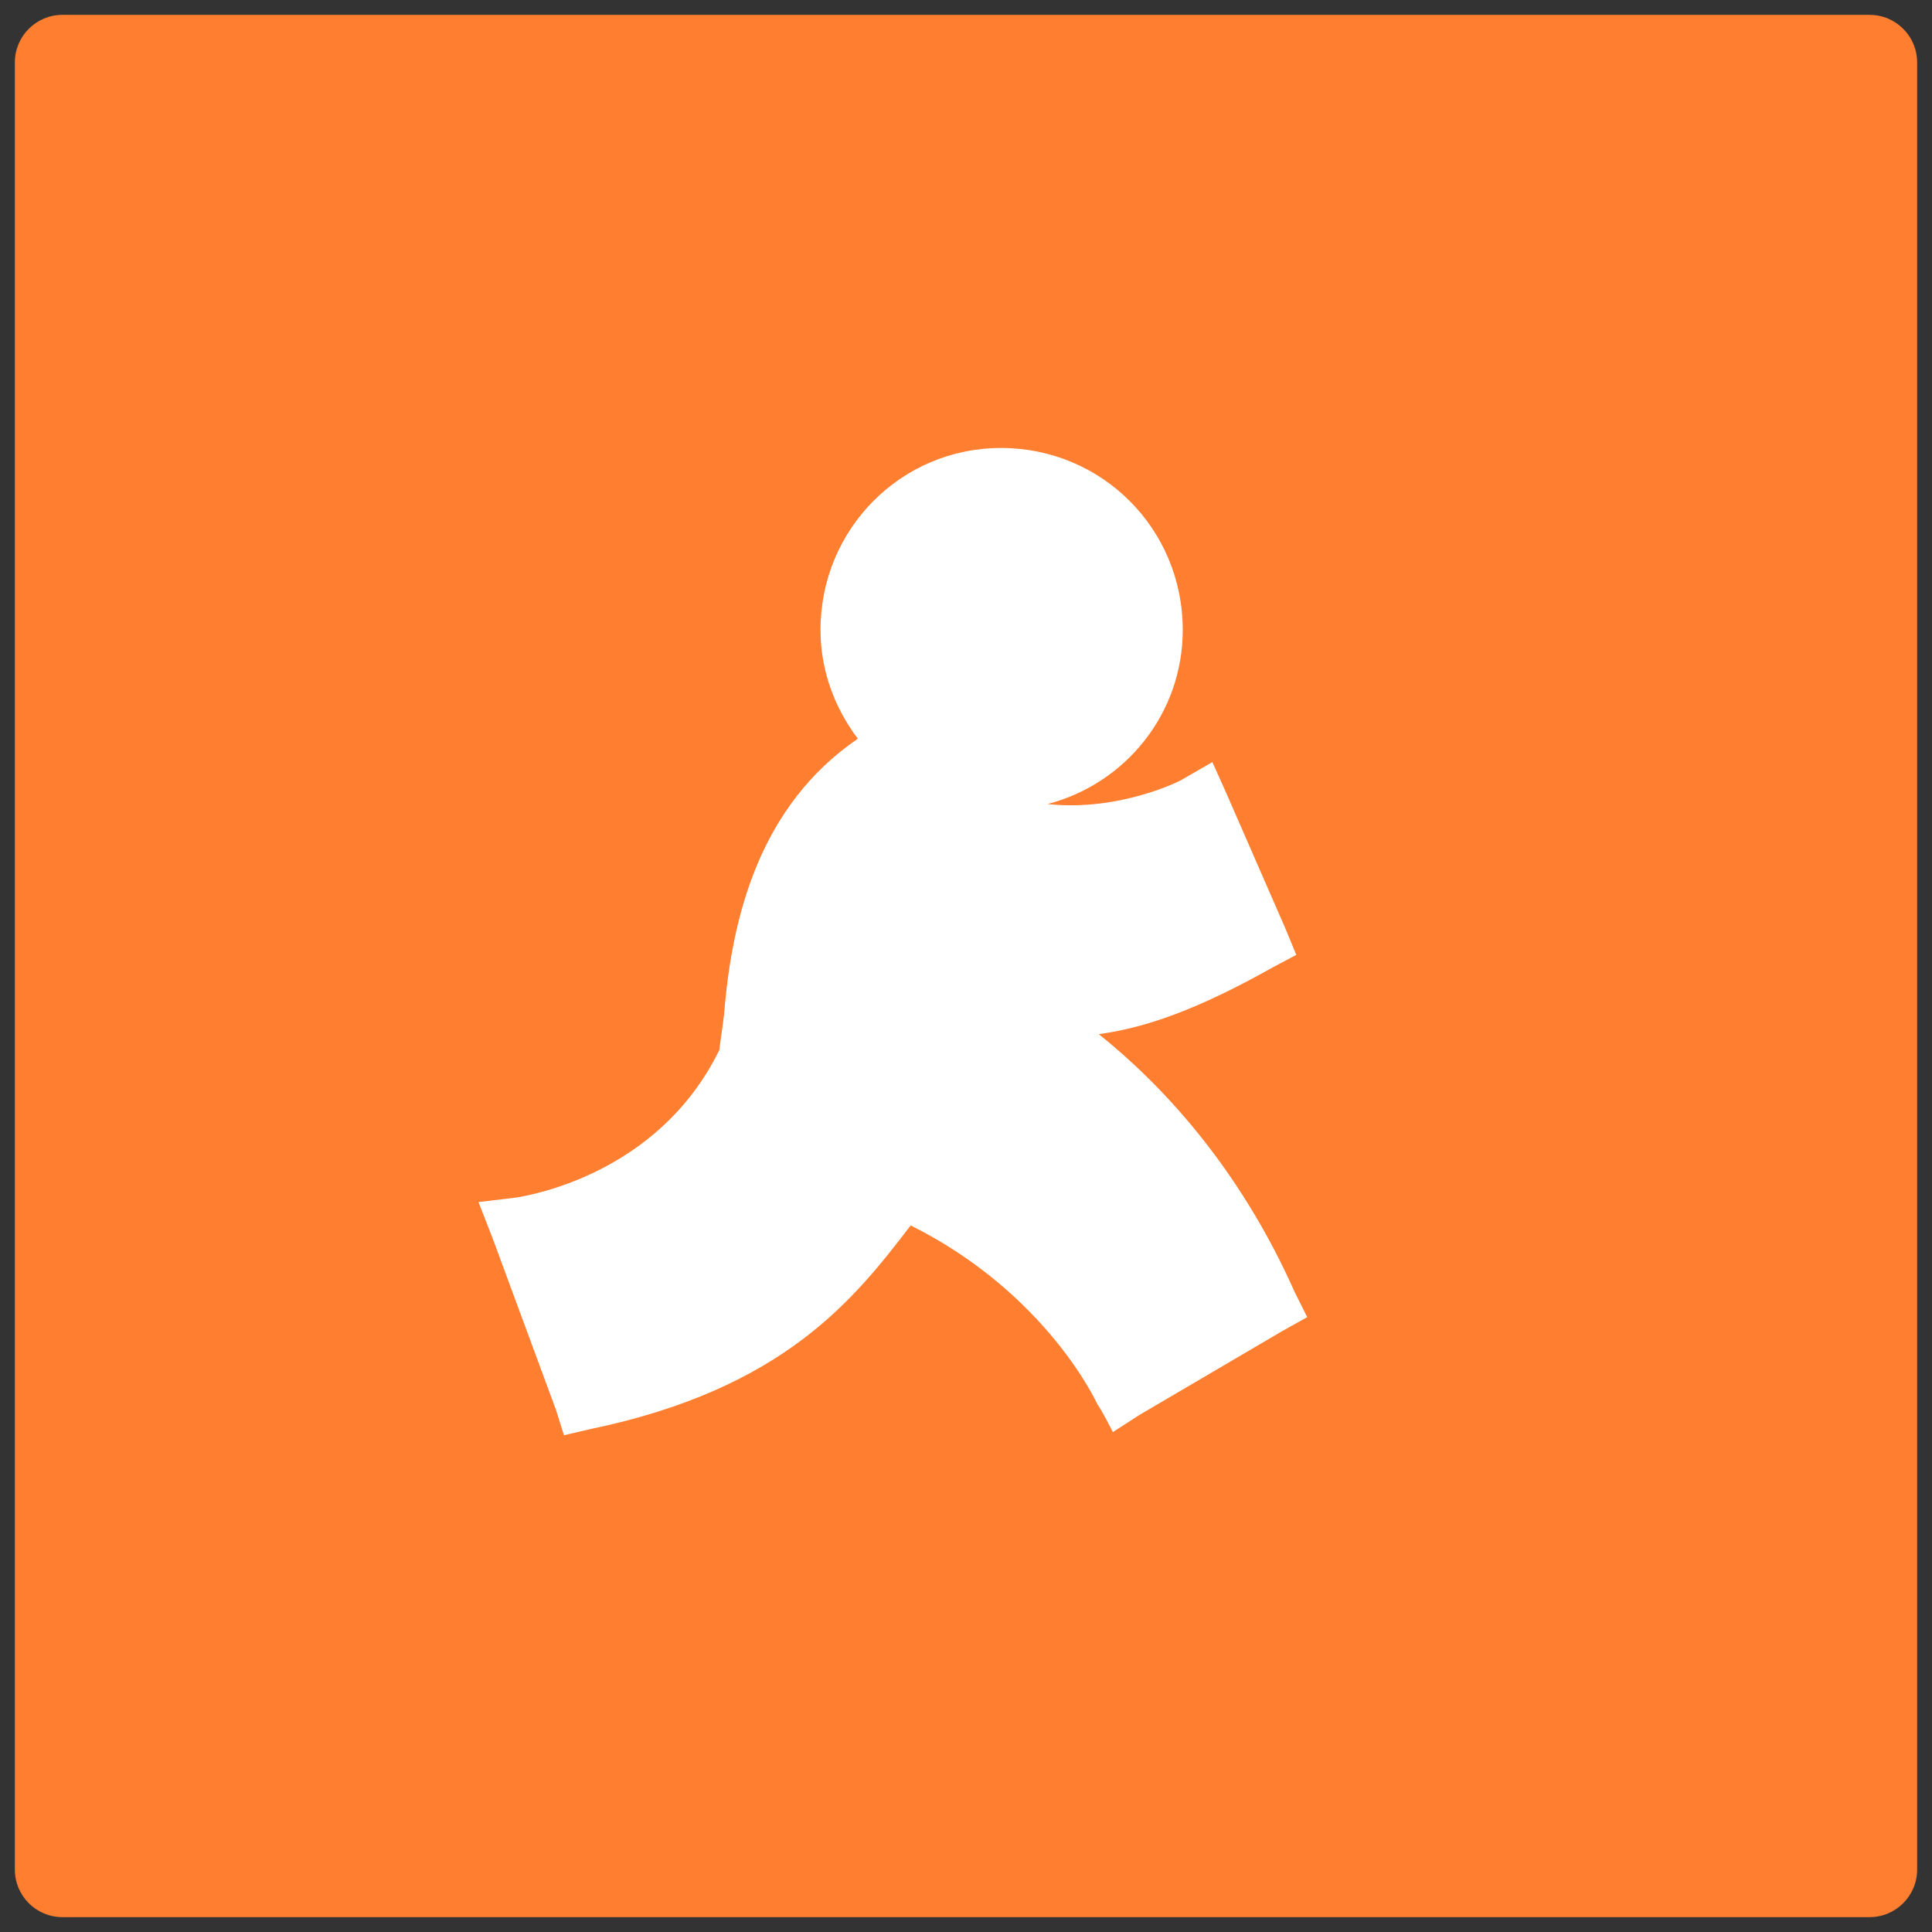 <?xml version="1.0" encoding="utf-8"?>
<!-- Generator: Adobe Illustrator 16.0.0, SVG Export Plug-In . SVG Version: 6.00 Build 0)  -->
<!DOCTYPE svg PUBLIC "-//W3C//DTD SVG 1.1//EN" "http://www.w3.org/Graphics/SVG/1.1/DTD/svg11.dtd">
<svg version="1.1" id="Layer_1" xmlns="http://www.w3.org/2000/svg" xmlns:xlink="http://www.w3.org/1999/xlink" x="0px" y="0px"
	 width="130px" height="130px" viewBox="0 0 130 130" enable-background="new 0 0 130 130" xml:space="preserve">
<rect x="0" y="0" width="130" height="130" fill="#333333" stroke="none"/>
<g>
	<g id="Base_icon_copy_10_9_">
		<path fill="#FF7E30" d="M125.8,1H4.2C2.433,1,1,2.433,1,4.2v121.6c0,1.768,1.433,3.2,3.2,3.2h121.6c1.768,0,3.2-1.433,3.2-3.2V4.2
			C129,2.433,127.567,1,125.8,1z"/>
	</g>
	<g id="Shape_26_copy">
		<path fill="#FFFFFF" d="M87.123,86.953c-3.769-8.477-9.001-14.018-13.188-17.369c3.139-0.418,6.696-1.669,11.719-4.499
			l1.571-0.832l-0.735-1.782l-3.975-9.104l-0.938-2.088l-1.992,1.149c-0.103,0.103-4.288,2.199-9.098,1.675
			c5.23-1.36,9.098-6.07,9.098-11.718c0-6.805-5.438-12.242-12.235-12.242c-6.702,0-12.14,5.438-12.14,12.242
			c0,2.721,0.939,5.232,2.511,7.322c-6.586,4.499-8.471,11.928-8.996,18.521c-0.21,1.675-0.312,2.198-0.312,2.403
			c-4.185,8.58-13.182,9.839-13.602,9.941l-2.615,0.312l0.94,2.408l4.287,11.609l0.524,1.675l1.782-0.417
			c13.078-2.721,17.78-8.79,21.55-13.703c9.208,4.6,12.556,12.023,12.556,12.023c0.312,0.422,1.047,1.885,1.047,1.885l1.776-1.148
			l9.622-5.649l1.68-0.939L87.123,86.953z"/>
	</g>
</g>
</svg>
